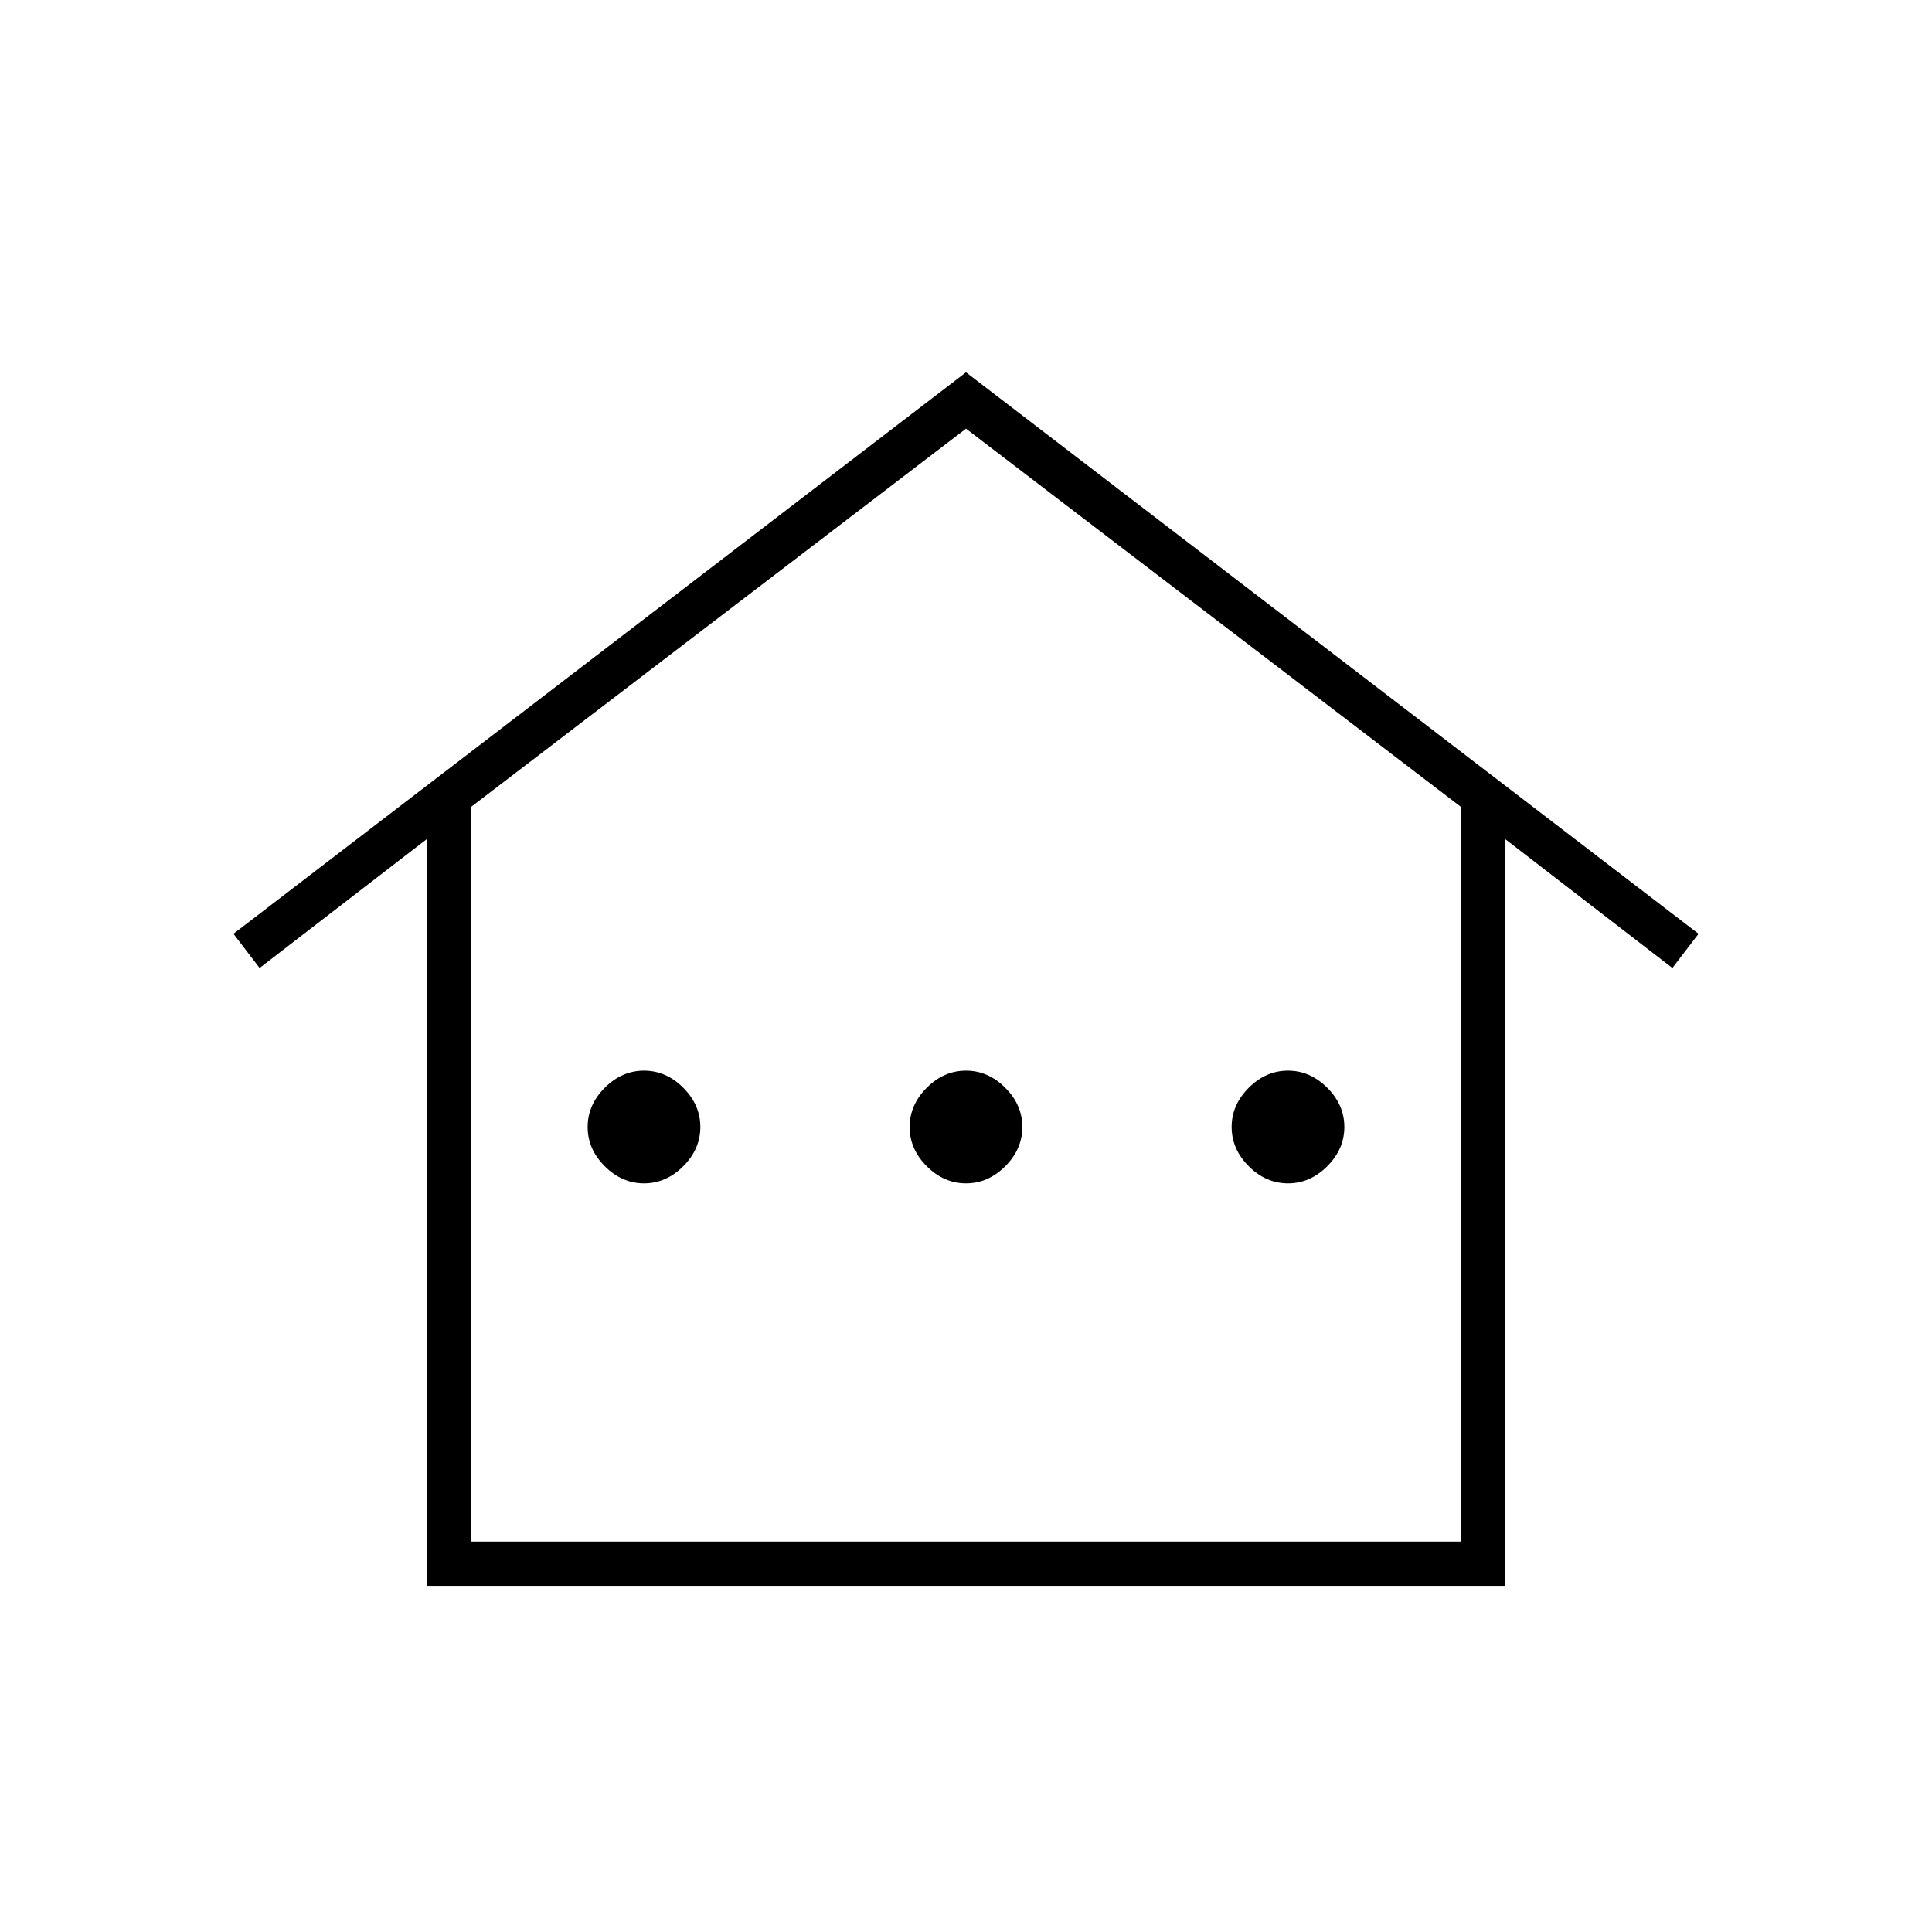 <svg xmlns="http://www.w3.org/2000/svg" width="48" height="48" viewBox="0 -960 960 960"><path d="M212-172v-371l-83 64-13-17 364-279 364 279-13 17-83-64v371H212Zm22-22h492v-365L480-747 234-559v365Zm0 0h492-492Zm86-178q-11 0-19.5-8.5T292-400q0-11 8.5-19.5T320-428q11 0 19.5 8.5T348-400q0 11-8.5 19.5T320-372Zm160 0q-11 0-19.5-8.5T452-400q0-11 8.5-19.5T480-428q11 0 19.5 8.5T508-400q0 11-8.5 19.5T480-372Zm160 0q-11 0-19.5-8.5T612-400q0-11 8.5-19.5T640-428q11 0 19.5 8.5T668-400q0 11-8.5 19.5T640-372Z"/></svg>